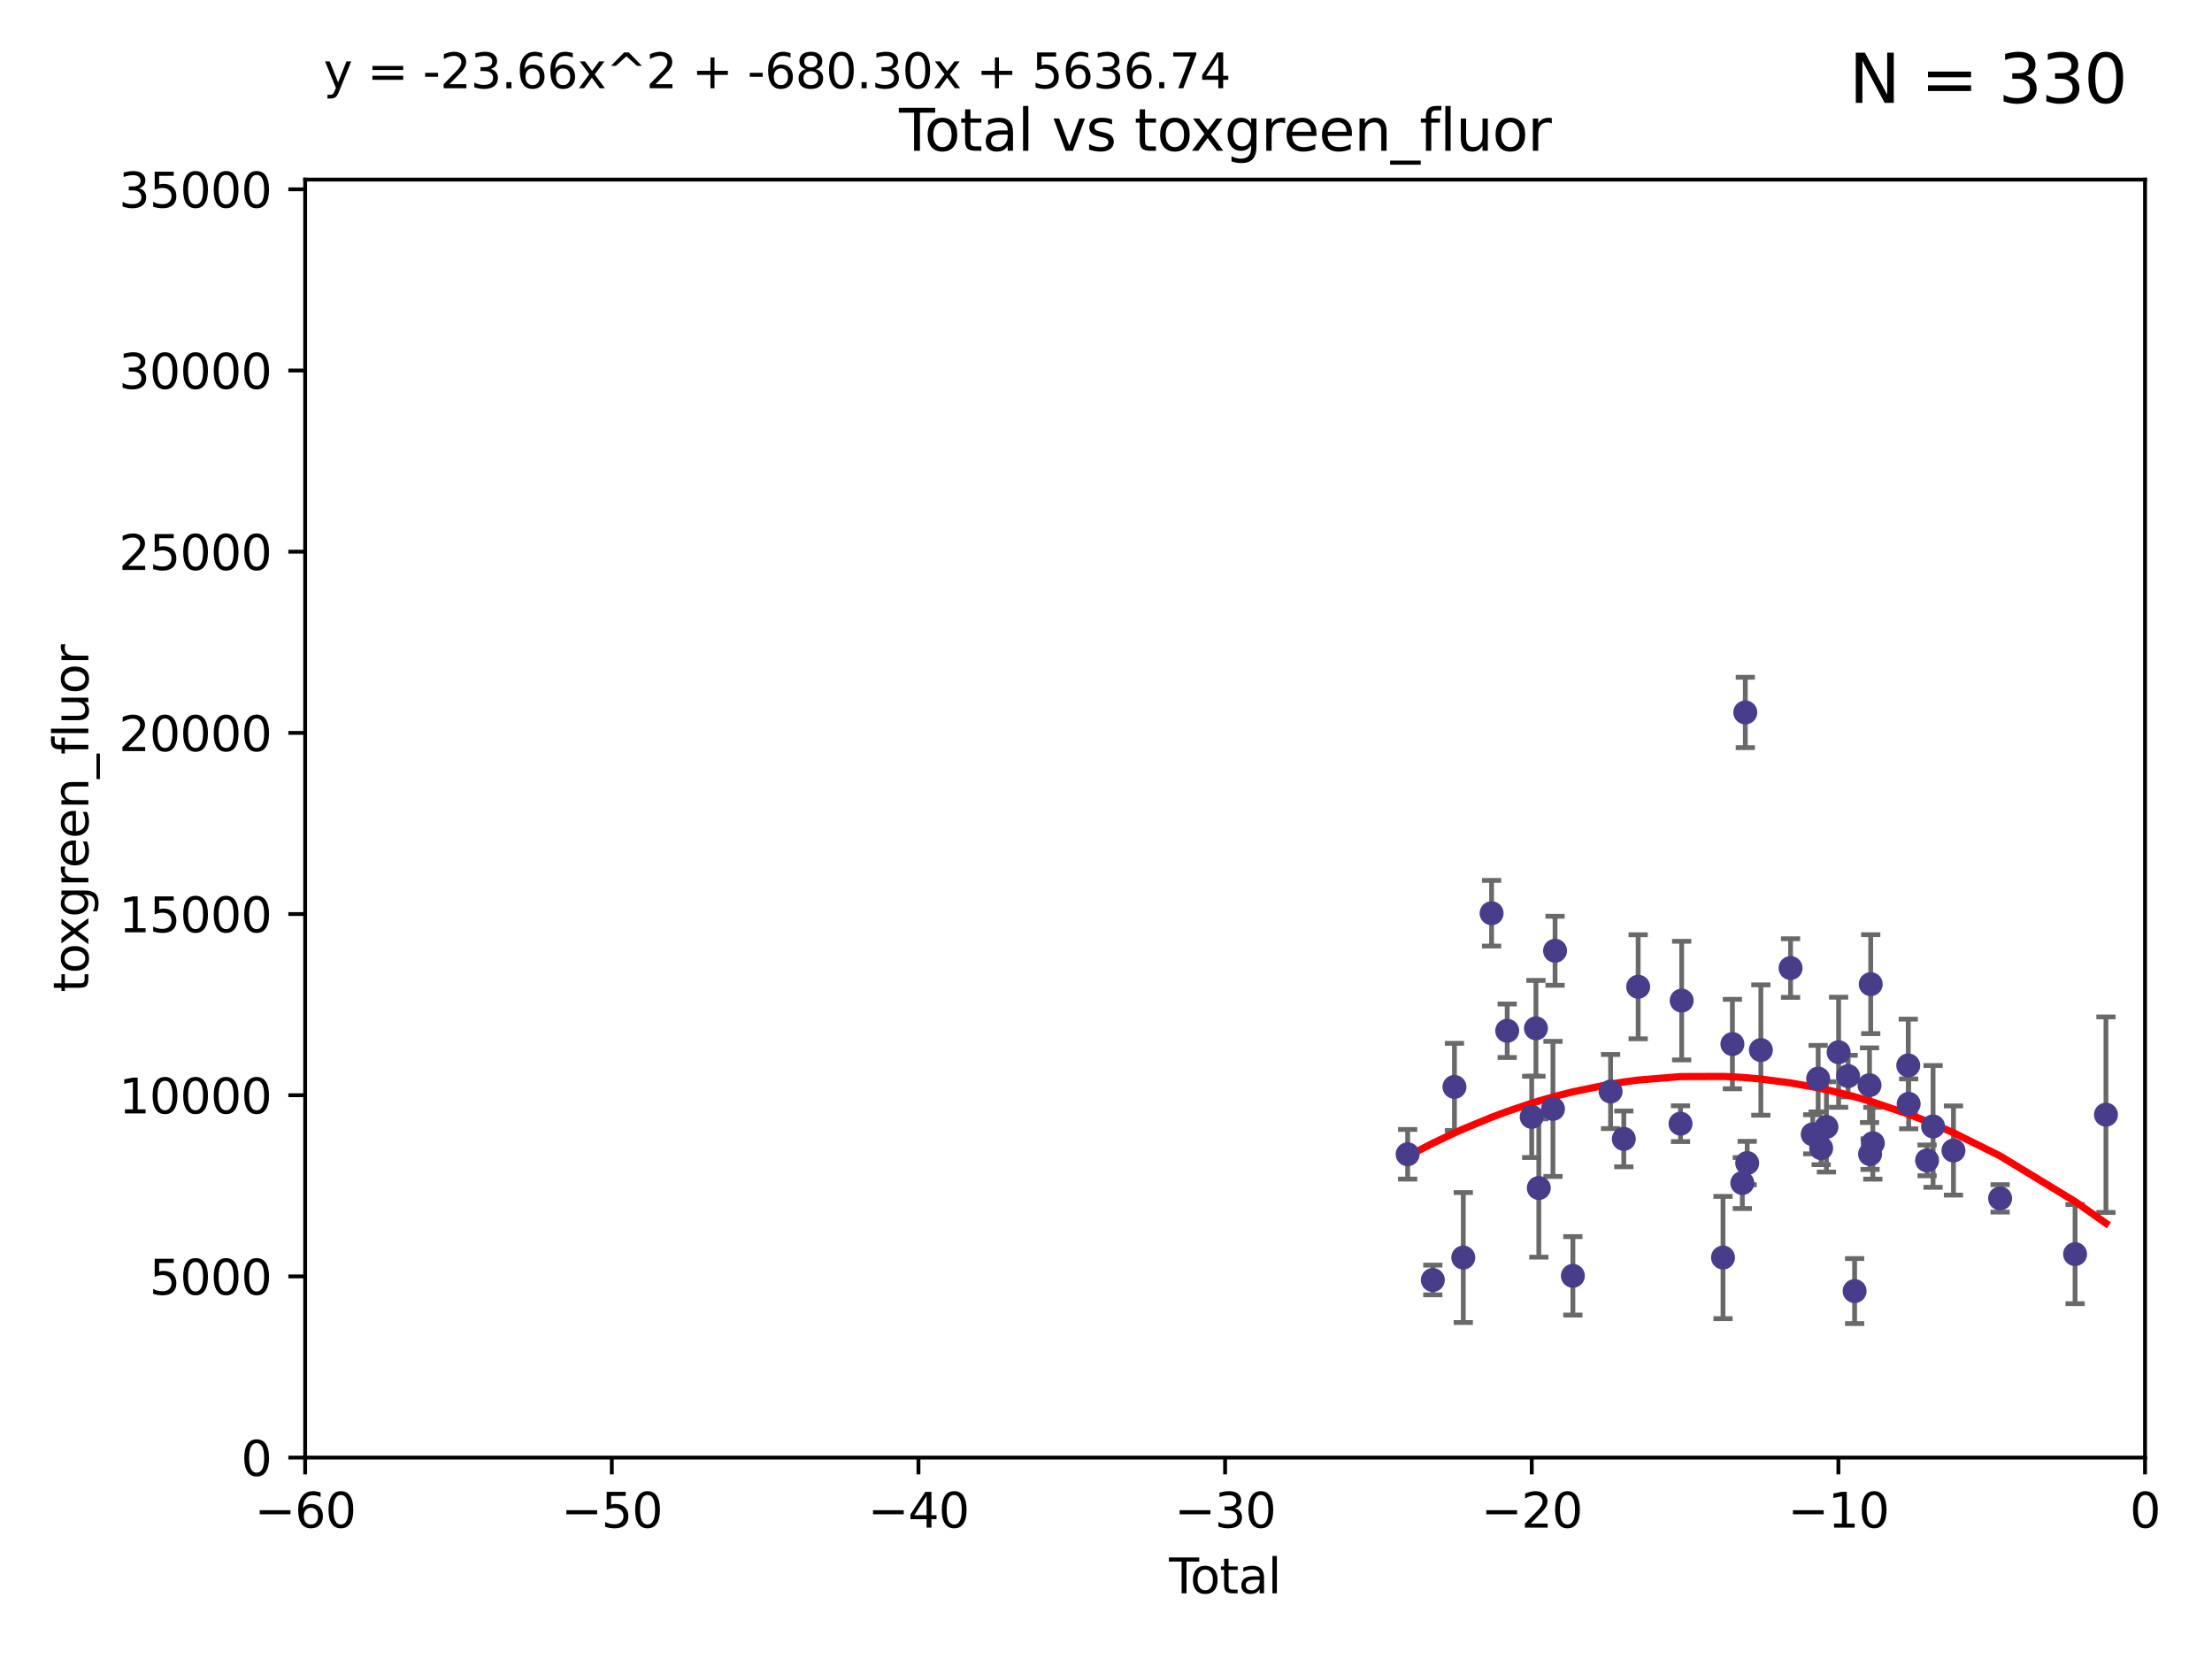 <?xml version="1.0" encoding="utf-8" standalone="no"?>
<!DOCTYPE svg PUBLIC "-//W3C//DTD SVG 1.1//EN"
  "http://www.w3.org/Graphics/SVG/1.1/DTD/svg11.dtd">
<svg xmlns:xlink="http://www.w3.org/1999/xlink" width="460.8pt" height="345.6pt" viewBox="0 0 460.8 345.6" xmlns="http://www.w3.org/2000/svg" version="1.1">
 <defs>
  <style type="text/css">*{stroke-linejoin: round; stroke-linecap: butt}</style>
 </defs>
 <g id="figure_1">
  <g id="patch_1">
   <path d="M 0 345.6 
L 460.8 345.6 
L 460.8 0 
L 0 0 
z
" style="fill: #ffffff"/>
  </g>
  <g id="axes_1">
   <g id="patch_2">
    <path d="M 63.571 303.64 
L 446.85 303.64 
L 446.85 37.411 
L 63.571 37.411 
z
" style="fill: #ffffff"/>
   </g>
   <g id="PathCollection_1">
    <defs>
     <path id="m3ec3b135c0" d="M 0 1.118 
C 0.297 1.118 0.581 1 0.791 0.791 
C 1 0.581 1.118 0.297 1.118 0 
C 1.118 -0.297 1 -0.581 0.791 -0.791 
C 0.581 -1 0.297 -1.118 0 -1.118 
C -0.297 -1.118 -0.581 -1 -0.791 -0.791 
C -1 -0.581 -1.118 -0.297 -1.118 0 
C -1.118 0.297 -1 0.581 -0.791 0.791 
C -0.581 1 -0.297 1.118 0 1.118 
z
" style="stroke: #483d8b"/>
    </defs>
    <g clip-path="url(#p3bd6267a2f)">
     <use xlink:href="#m3ec3b135c0" x="293.239" y="240.453" style="fill: #483d8b; stroke: #483d8b"/>
     <use xlink:href="#m3ec3b135c0" x="298.482" y="266.643" style="fill: #483d8b; stroke: #483d8b"/>
     <use xlink:href="#m3ec3b135c0" x="302.99" y="226.423" style="fill: #483d8b; stroke: #483d8b"/>
     <use xlink:href="#m3ec3b135c0" x="304.829" y="261.968" style="fill: #483d8b; stroke: #483d8b"/>
     <use xlink:href="#m3ec3b135c0" x="310.726" y="190.244" style="fill: #483d8b; stroke: #483d8b"/>
     <use xlink:href="#m3ec3b135c0" x="313.98" y="214.727" style="fill: #483d8b; stroke: #483d8b"/>
     <use xlink:href="#m3ec3b135c0" x="319.079" y="232.667" style="fill: #483d8b; stroke: #483d8b"/>
     <use xlink:href="#m3ec3b135c0" x="319.967" y="214.218" style="fill: #483d8b; stroke: #483d8b"/>
     <use xlink:href="#m3ec3b135c0" x="320.561" y="247.483" style="fill: #483d8b; stroke: #483d8b"/>
     <use xlink:href="#m3ec3b135c0" x="323.512" y="231.002" style="fill: #483d8b; stroke: #483d8b"/>
     <use xlink:href="#m3ec3b135c0" x="323.948" y="198.062" style="fill: #483d8b; stroke: #483d8b"/>
     <use xlink:href="#m3ec3b135c0" x="327.657" y="265.778" style="fill: #483d8b; stroke: #483d8b"/>
     <use xlink:href="#m3ec3b135c0" x="335.514" y="227.387" style="fill: #483d8b; stroke: #483d8b"/>
     <use xlink:href="#m3ec3b135c0" x="338.268" y="237.253" style="fill: #483d8b; stroke: #483d8b"/>
     <use xlink:href="#m3ec3b135c0" x="341.259" y="205.563" style="fill: #483d8b; stroke: #483d8b"/>
     <use xlink:href="#m3ec3b135c0" x="350.084" y="234.086" style="fill: #483d8b; stroke: #483d8b"/>
     <use xlink:href="#m3ec3b135c0" x="350.324" y="208.443" style="fill: #483d8b; stroke: #483d8b"/>
     <use xlink:href="#m3ec3b135c0" x="358.935" y="261.966" style="fill: #483d8b; stroke: #483d8b"/>
     <use xlink:href="#m3ec3b135c0" x="360.893" y="217.495" style="fill: #483d8b; stroke: #483d8b"/>
     <use xlink:href="#m3ec3b135c0" x="362.96" y="246.444" style="fill: #483d8b; stroke: #483d8b"/>
     <use xlink:href="#m3ec3b135c0" x="363.579" y="148.412" style="fill: #483d8b; stroke: #483d8b"/>
     <use xlink:href="#m3ec3b135c0" x="363.972" y="242.282" style="fill: #483d8b; stroke: #483d8b"/>
     <use xlink:href="#m3ec3b135c0" x="366.821" y="218.744" style="fill: #483d8b; stroke: #483d8b"/>
     <use xlink:href="#m3ec3b135c0" x="373.009" y="201.662" style="fill: #483d8b; stroke: #483d8b"/>
     <use xlink:href="#m3ec3b135c0" x="377.627" y="236.297" style="fill: #483d8b; stroke: #483d8b"/>
     <use xlink:href="#m3ec3b135c0" x="378.757" y="224.698" style="fill: #483d8b; stroke: #483d8b"/>
     <use xlink:href="#m3ec3b135c0" x="379.381" y="239.188" style="fill: #483d8b; stroke: #483d8b"/>
     <use xlink:href="#m3ec3b135c0" x="380.481" y="234.753" style="fill: #483d8b; stroke: #483d8b"/>
     <use xlink:href="#m3ec3b135c0" x="383.018" y="219.201" style="fill: #483d8b; stroke: #483d8b"/>
     <use xlink:href="#m3ec3b135c0" x="384.999" y="224.171" style="fill: #483d8b; stroke: #483d8b"/>
     <use xlink:href="#m3ec3b135c0" x="386.35" y="268.953" style="fill: #483d8b; stroke: #483d8b"/>
     <use xlink:href="#m3ec3b135c0" x="389.456" y="226.066" style="fill: #483d8b; stroke: #483d8b"/>
     <use xlink:href="#m3ec3b135c0" x="389.571" y="240.422" style="fill: #483d8b; stroke: #483d8b"/>
     <use xlink:href="#m3ec3b135c0" x="389.706" y="205.017" style="fill: #483d8b; stroke: #483d8b"/>
     <use xlink:href="#m3ec3b135c0" x="390.147" y="238.155" style="fill: #483d8b; stroke: #483d8b"/>
     <use xlink:href="#m3ec3b135c0" x="397.527" y="221.952" style="fill: #483d8b; stroke: #483d8b"/>
     <use xlink:href="#m3ec3b135c0" x="397.608" y="229.951" style="fill: #483d8b; stroke: #483d8b"/>
     <use xlink:href="#m3ec3b135c0" x="401.448" y="241.729" style="fill: #483d8b; stroke: #483d8b"/>
     <use xlink:href="#m3ec3b135c0" x="402.695" y="234.653" style="fill: #483d8b; stroke: #483d8b"/>
     <use xlink:href="#m3ec3b135c0" x="406.943" y="239.668" style="fill: #483d8b; stroke: #483d8b"/>
     <use xlink:href="#m3ec3b135c0" x="416.662" y="249.644" style="fill: #483d8b; stroke: #483d8b"/>
     <use xlink:href="#m3ec3b135c0" x="432.277" y="261.255" style="fill: #483d8b; stroke: #483d8b"/>
     <use xlink:href="#m3ec3b135c0" x="438.708" y="232.21" style="fill: #483d8b; stroke: #483d8b"/>
    </g>
   </g>
   <g id="matplotlib.axis_1">
    <g id="xtick_1">
     <g id="line2d_1">
      <defs>
       <path id="m44b79849db" d="M 0 0 
L 0 3.5 
" style="stroke: #000000; stroke-width: 0.8"/>
      </defs>
      <g>
       <use xlink:href="#m44b79849db" x="63.571" y="303.64" style="stroke: #000000; stroke-width: 0.8"/>
      </g>
     </g>
     <g id="text_1">
      <!-- −60 -->
      <g transform="translate(53.019 318.238)scale(0.1 -0.1)">
       <defs>
        <path id="DejaVuSans-2212" d="M 678 2272 
L 4684 2272 
L 4684 1741 
L 678 1741 
L 678 2272 
z
" transform="scale(0.016)"/>
        <path id="DejaVuSans-36" d="M 2113 2584 
Q 1688 2584 1439 2293 
Q 1191 2003 1191 1497 
Q 1191 994 1439 701 
Q 1688 409 2113 409 
Q 2538 409 2786 701 
Q 3034 994 3034 1497 
Q 3034 2003 2786 2293 
Q 2538 2584 2113 2584 
z
M 3366 4563 
L 3366 3988 
Q 3128 4100 2886 4159 
Q 2644 4219 2406 4219 
Q 1781 4219 1451 3797 
Q 1122 3375 1075 2522 
Q 1259 2794 1537 2939 
Q 1816 3084 2150 3084 
Q 2853 3084 3261 2657 
Q 3669 2231 3669 1497 
Q 3669 778 3244 343 
Q 2819 -91 2113 -91 
Q 1303 -91 875 529 
Q 447 1150 447 2328 
Q 447 3434 972 4092 
Q 1497 4750 2381 4750 
Q 2619 4750 2861 4703 
Q 3103 4656 3366 4563 
z
" transform="scale(0.016)"/>
        <path id="DejaVuSans-30" d="M 2034 4250 
Q 1547 4250 1301 3770 
Q 1056 3291 1056 2328 
Q 1056 1369 1301 889 
Q 1547 409 2034 409 
Q 2525 409 2770 889 
Q 3016 1369 3016 2328 
Q 3016 3291 2770 3770 
Q 2525 4250 2034 4250 
z
M 2034 4750 
Q 2819 4750 3233 4129 
Q 3647 3509 3647 2328 
Q 3647 1150 3233 529 
Q 2819 -91 2034 -91 
Q 1250 -91 836 529 
Q 422 1150 422 2328 
Q 422 3509 836 4129 
Q 1250 4750 2034 4750 
z
" transform="scale(0.016)"/>
       </defs>
       <use xlink:href="#DejaVuSans-2212"/>
       <use xlink:href="#DejaVuSans-36" x="83.789"/>
       <use xlink:href="#DejaVuSans-30" x="147.412"/>
      </g>
     </g>
    </g>
    <g id="xtick_2">
     <g id="line2d_2">
      <g>
       <use xlink:href="#m44b79849db" x="127.451" y="303.64" style="stroke: #000000; stroke-width: 0.8"/>
      </g>
     </g>
     <g id="text_2">
      <!-- −50 -->
      <g transform="translate(116.899 318.238)scale(0.1 -0.1)">
       <defs>
        <path id="DejaVuSans-35" d="M 691 4666 
L 3169 4666 
L 3169 4134 
L 1269 4134 
L 1269 2991 
Q 1406 3038 1543 3061 
Q 1681 3084 1819 3084 
Q 2600 3084 3056 2656 
Q 3513 2228 3513 1497 
Q 3513 744 3044 326 
Q 2575 -91 1722 -91 
Q 1428 -91 1123 -41 
Q 819 9 494 109 
L 494 744 
Q 775 591 1075 516 
Q 1375 441 1709 441 
Q 2250 441 2565 725 
Q 2881 1009 2881 1497 
Q 2881 1984 2565 2268 
Q 2250 2553 1709 2553 
Q 1456 2553 1204 2497 
Q 953 2441 691 2322 
L 691 4666 
z
" transform="scale(0.016)"/>
       </defs>
       <use xlink:href="#DejaVuSans-2212"/>
       <use xlink:href="#DejaVuSans-35" x="83.789"/>
       <use xlink:href="#DejaVuSans-30" x="147.412"/>
      </g>
     </g>
    </g>
    <g id="xtick_3">
     <g id="line2d_3">
      <g>
       <use xlink:href="#m44b79849db" x="191.331" y="303.64" style="stroke: #000000; stroke-width: 0.8"/>
      </g>
     </g>
     <g id="text_3">
      <!-- −40 -->
      <g transform="translate(180.778 318.238)scale(0.1 -0.1)">
       <defs>
        <path id="DejaVuSans-34" d="M 2419 4116 
L 825 1625 
L 2419 1625 
L 2419 4116 
z
M 2253 4666 
L 3047 4666 
L 3047 1625 
L 3713 1625 
L 3713 1100 
L 3047 1100 
L 3047 0 
L 2419 0 
L 2419 1100 
L 313 1100 
L 313 1709 
L 2253 4666 
z
" transform="scale(0.016)"/>
       </defs>
       <use xlink:href="#DejaVuSans-2212"/>
       <use xlink:href="#DejaVuSans-34" x="83.789"/>
       <use xlink:href="#DejaVuSans-30" x="147.412"/>
      </g>
     </g>
    </g>
    <g id="xtick_4">
     <g id="line2d_4">
      <g>
       <use xlink:href="#m44b79849db" x="255.211" y="303.64" style="stroke: #000000; stroke-width: 0.8"/>
      </g>
     </g>
     <g id="text_4">
      <!-- −30 -->
      <g transform="translate(244.658 318.238)scale(0.1 -0.1)">
       <defs>
        <path id="DejaVuSans-33" d="M 2597 2516 
Q 3050 2419 3304 2112 
Q 3559 1806 3559 1356 
Q 3559 666 3084 287 
Q 2609 -91 1734 -91 
Q 1441 -91 1130 -33 
Q 819 25 488 141 
L 488 750 
Q 750 597 1062 519 
Q 1375 441 1716 441 
Q 2309 441 2620 675 
Q 2931 909 2931 1356 
Q 2931 1769 2642 2001 
Q 2353 2234 1838 2234 
L 1294 2234 
L 1294 2753 
L 1863 2753 
Q 2328 2753 2575 2939 
Q 2822 3125 2822 3475 
Q 2822 3834 2567 4026 
Q 2313 4219 1838 4219 
Q 1578 4219 1281 4162 
Q 984 4106 628 3988 
L 628 4550 
Q 988 4650 1302 4700 
Q 1616 4750 1894 4750 
Q 2613 4750 3031 4423 
Q 3450 4097 3450 3541 
Q 3450 3153 3228 2886 
Q 3006 2619 2597 2516 
z
" transform="scale(0.016)"/>
       </defs>
       <use xlink:href="#DejaVuSans-2212"/>
       <use xlink:href="#DejaVuSans-33" x="83.789"/>
       <use xlink:href="#DejaVuSans-30" x="147.412"/>
      </g>
     </g>
    </g>
    <g id="xtick_5">
     <g id="line2d_5">
      <g>
       <use xlink:href="#m44b79849db" x="319.09" y="303.64" style="stroke: #000000; stroke-width: 0.8"/>
      </g>
     </g>
     <g id="text_5">
      <!-- −20 -->
      <g transform="translate(308.538 318.238)scale(0.1 -0.1)">
       <defs>
        <path id="DejaVuSans-32" d="M 1228 531 
L 3431 531 
L 3431 0 
L 469 0 
L 469 531 
Q 828 903 1448 1529 
Q 2069 2156 2228 2338 
Q 2531 2678 2651 2914 
Q 2772 3150 2772 3378 
Q 2772 3750 2511 3984 
Q 2250 4219 1831 4219 
Q 1534 4219 1204 4116 
Q 875 4013 500 3803 
L 500 4441 
Q 881 4594 1212 4672 
Q 1544 4750 1819 4750 
Q 2544 4750 2975 4387 
Q 3406 4025 3406 3419 
Q 3406 3131 3298 2873 
Q 3191 2616 2906 2266 
Q 2828 2175 2409 1742 
Q 1991 1309 1228 531 
z
" transform="scale(0.016)"/>
       </defs>
       <use xlink:href="#DejaVuSans-2212"/>
       <use xlink:href="#DejaVuSans-32" x="83.789"/>
       <use xlink:href="#DejaVuSans-30" x="147.412"/>
      </g>
     </g>
    </g>
    <g id="xtick_6">
     <g id="line2d_6">
      <g>
       <use xlink:href="#m44b79849db" x="382.97" y="303.64" style="stroke: #000000; stroke-width: 0.8"/>
      </g>
     </g>
     <g id="text_6">
      <!-- −10 -->
      <g transform="translate(372.418 318.238)scale(0.1 -0.1)">
       <defs>
        <path id="DejaVuSans-31" d="M 794 531 
L 1825 531 
L 1825 4091 
L 703 3866 
L 703 4441 
L 1819 4666 
L 2450 4666 
L 2450 531 
L 3481 531 
L 3481 0 
L 794 0 
L 794 531 
z
" transform="scale(0.016)"/>
       </defs>
       <use xlink:href="#DejaVuSans-2212"/>
       <use xlink:href="#DejaVuSans-31" x="83.789"/>
       <use xlink:href="#DejaVuSans-30" x="147.412"/>
      </g>
     </g>
    </g>
    <g id="xtick_7">
     <g id="line2d_7">
      <g>
       <use xlink:href="#m44b79849db" x="446.85" y="303.64" style="stroke: #000000; stroke-width: 0.8"/>
      </g>
     </g>
     <g id="text_7">
      <!-- 0 -->
      <g transform="translate(443.669 318.238)scale(0.1 -0.1)">
       <use xlink:href="#DejaVuSans-30"/>
      </g>
     </g>
    </g>
    <g id="text_8">
     <!-- Total -->
     <g transform="translate(243.534 331.917)scale(0.1 -0.1)">
      <defs>
       <path id="DejaVuSans-54" d="M -19 4666 
L 3928 4666 
L 3928 4134 
L 2272 4134 
L 2272 0 
L 1638 0 
L 1638 4134 
L -19 4134 
L -19 4666 
z
" transform="scale(0.016)"/>
       <path id="DejaVuSans-6f" d="M 1959 3097 
Q 1497 3097 1228 2736 
Q 959 2375 959 1747 
Q 959 1119 1226 758 
Q 1494 397 1959 397 
Q 2419 397 2687 759 
Q 2956 1122 2956 1747 
Q 2956 2369 2687 2733 
Q 2419 3097 1959 3097 
z
M 1959 3584 
Q 2709 3584 3137 3096 
Q 3566 2609 3566 1747 
Q 3566 888 3137 398 
Q 2709 -91 1959 -91 
Q 1206 -91 779 398 
Q 353 888 353 1747 
Q 353 2609 779 3096 
Q 1206 3584 1959 3584 
z
" transform="scale(0.016)"/>
       <path id="DejaVuSans-74" d="M 1172 4494 
L 1172 3500 
L 2356 3500 
L 2356 3053 
L 1172 3053 
L 1172 1153 
Q 1172 725 1289 603 
Q 1406 481 1766 481 
L 2356 481 
L 2356 0 
L 1766 0 
Q 1100 0 847 248 
Q 594 497 594 1153 
L 594 3053 
L 172 3053 
L 172 3500 
L 594 3500 
L 594 4494 
L 1172 4494 
z
" transform="scale(0.016)"/>
       <path id="DejaVuSans-61" d="M 2194 1759 
Q 1497 1759 1228 1600 
Q 959 1441 959 1056 
Q 959 750 1161 570 
Q 1363 391 1709 391 
Q 2188 391 2477 730 
Q 2766 1069 2766 1631 
L 2766 1759 
L 2194 1759 
z
M 3341 1997 
L 3341 0 
L 2766 0 
L 2766 531 
Q 2569 213 2275 61 
Q 1981 -91 1556 -91 
Q 1019 -91 701 211 
Q 384 513 384 1019 
Q 384 1609 779 1909 
Q 1175 2209 1959 2209 
L 2766 2209 
L 2766 2266 
Q 2766 2663 2505 2880 
Q 2244 3097 1772 3097 
Q 1472 3097 1187 3025 
Q 903 2953 641 2809 
L 641 3341 
Q 956 3463 1253 3523 
Q 1550 3584 1831 3584 
Q 2591 3584 2966 3190 
Q 3341 2797 3341 1997 
z
" transform="scale(0.016)"/>
       <path id="DejaVuSans-6c" d="M 603 4863 
L 1178 4863 
L 1178 0 
L 603 0 
L 603 4863 
z
" transform="scale(0.016)"/>
      </defs>
      <use xlink:href="#DejaVuSans-54"/>
      <use xlink:href="#DejaVuSans-6f" x="44.084"/>
      <use xlink:href="#DejaVuSans-74" x="105.266"/>
      <use xlink:href="#DejaVuSans-61" x="144.475"/>
      <use xlink:href="#DejaVuSans-6c" x="205.754"/>
     </g>
    </g>
   </g>
   <g id="matplotlib.axis_2">
    <g id="ytick_1">
     <g id="line2d_8">
      <defs>
       <path id="mc64a8cd7b2" d="M 0 0 
L -3.5 0 
" style="stroke: #000000; stroke-width: 0.8"/>
      </defs>
      <g>
       <use xlink:href="#mc64a8cd7b2" x="63.571" y="303.64" style="stroke: #000000; stroke-width: 0.8"/>
      </g>
     </g>
     <g id="text_9">
      <!-- 0 -->
      <g transform="translate(50.209 307.439)scale(0.1 -0.1)">
       <use xlink:href="#DejaVuSans-30"/>
      </g>
     </g>
    </g>
    <g id="ytick_2">
     <g id="line2d_9">
      <g>
       <use xlink:href="#mc64a8cd7b2" x="63.571" y="265.897" style="stroke: #000000; stroke-width: 0.8"/>
      </g>
     </g>
     <g id="text_10">
      <!-- 5000 -->
      <g transform="translate(31.121 269.696)scale(0.1 -0.1)">
       <use xlink:href="#DejaVuSans-35"/>
       <use xlink:href="#DejaVuSans-30" x="63.623"/>
       <use xlink:href="#DejaVuSans-30" x="127.246"/>
       <use xlink:href="#DejaVuSans-30" x="190.869"/>
      </g>
     </g>
    </g>
    <g id="ytick_3">
     <g id="line2d_10">
      <g>
       <use xlink:href="#mc64a8cd7b2" x="63.571" y="228.154" style="stroke: #000000; stroke-width: 0.8"/>
      </g>
     </g>
     <g id="text_11">
      <!-- 10000 -->
      <g transform="translate(24.759 231.953)scale(0.1 -0.1)">
       <use xlink:href="#DejaVuSans-31"/>
       <use xlink:href="#DejaVuSans-30" x="63.623"/>
       <use xlink:href="#DejaVuSans-30" x="127.246"/>
       <use xlink:href="#DejaVuSans-30" x="190.869"/>
       <use xlink:href="#DejaVuSans-30" x="254.492"/>
      </g>
     </g>
    </g>
    <g id="ytick_4">
     <g id="line2d_11">
      <g>
       <use xlink:href="#mc64a8cd7b2" x="63.571" y="190.411" style="stroke: #000000; stroke-width: 0.8"/>
      </g>
     </g>
     <g id="text_12">
      <!-- 15000 -->
      <g transform="translate(24.759 194.21)scale(0.1 -0.1)">
       <use xlink:href="#DejaVuSans-31"/>
       <use xlink:href="#DejaVuSans-35" x="63.623"/>
       <use xlink:href="#DejaVuSans-30" x="127.246"/>
       <use xlink:href="#DejaVuSans-30" x="190.869"/>
       <use xlink:href="#DejaVuSans-30" x="254.492"/>
      </g>
     </g>
    </g>
    <g id="ytick_5">
     <g id="line2d_12">
      <g>
       <use xlink:href="#mc64a8cd7b2" x="63.571" y="152.668" style="stroke: #000000; stroke-width: 0.8"/>
      </g>
     </g>
     <g id="text_13">
      <!-- 20000 -->
      <g transform="translate(24.759 156.467)scale(0.1 -0.1)">
       <use xlink:href="#DejaVuSans-32"/>
       <use xlink:href="#DejaVuSans-30" x="63.623"/>
       <use xlink:href="#DejaVuSans-30" x="127.246"/>
       <use xlink:href="#DejaVuSans-30" x="190.869"/>
       <use xlink:href="#DejaVuSans-30" x="254.492"/>
      </g>
     </g>
    </g>
    <g id="ytick_6">
     <g id="line2d_13">
      <g>
       <use xlink:href="#mc64a8cd7b2" x="63.571" y="114.925" style="stroke: #000000; stroke-width: 0.8"/>
      </g>
     </g>
     <g id="text_14">
      <!-- 25000 -->
      <g transform="translate(24.759 118.724)scale(0.1 -0.1)">
       <use xlink:href="#DejaVuSans-32"/>
       <use xlink:href="#DejaVuSans-35" x="63.623"/>
       <use xlink:href="#DejaVuSans-30" x="127.246"/>
       <use xlink:href="#DejaVuSans-30" x="190.869"/>
       <use xlink:href="#DejaVuSans-30" x="254.492"/>
      </g>
     </g>
    </g>
    <g id="ytick_7">
     <g id="line2d_14">
      <g>
       <use xlink:href="#mc64a8cd7b2" x="63.571" y="77.181" style="stroke: #000000; stroke-width: 0.8"/>
      </g>
     </g>
     <g id="text_15">
      <!-- 30000 -->
      <g transform="translate(24.759 80.981)scale(0.1 -0.1)">
       <use xlink:href="#DejaVuSans-33"/>
       <use xlink:href="#DejaVuSans-30" x="63.623"/>
       <use xlink:href="#DejaVuSans-30" x="127.246"/>
       <use xlink:href="#DejaVuSans-30" x="190.869"/>
       <use xlink:href="#DejaVuSans-30" x="254.492"/>
      </g>
     </g>
    </g>
    <g id="ytick_8">
     <g id="line2d_15">
      <g>
       <use xlink:href="#mc64a8cd7b2" x="63.571" y="39.438" style="stroke: #000000; stroke-width: 0.8"/>
      </g>
     </g>
     <g id="text_16">
      <!-- 35000 -->
      <g transform="translate(24.759 43.238)scale(0.1 -0.1)">
       <use xlink:href="#DejaVuSans-33"/>
       <use xlink:href="#DejaVuSans-35" x="63.623"/>
       <use xlink:href="#DejaVuSans-30" x="127.246"/>
       <use xlink:href="#DejaVuSans-30" x="190.869"/>
       <use xlink:href="#DejaVuSans-30" x="254.492"/>
      </g>
     </g>
    </g>
    <g id="text_17">
     <!-- toxgreen_fluor -->
     <g transform="translate(18.401 206.72)rotate(-90)scale(0.1 -0.1)">
      <defs>
       <path id="DejaVuSans-78" d="M 3513 3500 
L 2247 1797 
L 3578 0 
L 2900 0 
L 1881 1375 
L 863 0 
L 184 0 
L 1544 1831 
L 300 3500 
L 978 3500 
L 1906 2253 
L 2834 3500 
L 3513 3500 
z
" transform="scale(0.016)"/>
       <path id="DejaVuSans-67" d="M 2906 1791 
Q 2906 2416 2648 2759 
Q 2391 3103 1925 3103 
Q 1463 3103 1205 2759 
Q 947 2416 947 1791 
Q 947 1169 1205 825 
Q 1463 481 1925 481 
Q 2391 481 2648 825 
Q 2906 1169 2906 1791 
z
M 3481 434 
Q 3481 -459 3084 -895 
Q 2688 -1331 1869 -1331 
Q 1566 -1331 1297 -1286 
Q 1028 -1241 775 -1147 
L 775 -588 
Q 1028 -725 1275 -790 
Q 1522 -856 1778 -856 
Q 2344 -856 2625 -561 
Q 2906 -266 2906 331 
L 2906 616 
Q 2728 306 2450 153 
Q 2172 0 1784 0 
Q 1141 0 747 490 
Q 353 981 353 1791 
Q 353 2603 747 3093 
Q 1141 3584 1784 3584 
Q 2172 3584 2450 3431 
Q 2728 3278 2906 2969 
L 2906 3500 
L 3481 3500 
L 3481 434 
z
" transform="scale(0.016)"/>
       <path id="DejaVuSans-72" d="M 2631 2963 
Q 2534 3019 2420 3045 
Q 2306 3072 2169 3072 
Q 1681 3072 1420 2755 
Q 1159 2438 1159 1844 
L 1159 0 
L 581 0 
L 581 3500 
L 1159 3500 
L 1159 2956 
Q 1341 3275 1631 3429 
Q 1922 3584 2338 3584 
Q 2397 3584 2469 3576 
Q 2541 3569 2628 3553 
L 2631 2963 
z
" transform="scale(0.016)"/>
       <path id="DejaVuSans-65" d="M 3597 1894 
L 3597 1613 
L 953 1613 
Q 991 1019 1311 708 
Q 1631 397 2203 397 
Q 2534 397 2845 478 
Q 3156 559 3463 722 
L 3463 178 
Q 3153 47 2828 -22 
Q 2503 -91 2169 -91 
Q 1331 -91 842 396 
Q 353 884 353 1716 
Q 353 2575 817 3079 
Q 1281 3584 2069 3584 
Q 2775 3584 3186 3129 
Q 3597 2675 3597 1894 
z
M 3022 2063 
Q 3016 2534 2758 2815 
Q 2500 3097 2075 3097 
Q 1594 3097 1305 2825 
Q 1016 2553 972 2059 
L 3022 2063 
z
" transform="scale(0.016)"/>
       <path id="DejaVuSans-6e" d="M 3513 2113 
L 3513 0 
L 2938 0 
L 2938 2094 
Q 2938 2591 2744 2837 
Q 2550 3084 2163 3084 
Q 1697 3084 1428 2787 
Q 1159 2491 1159 1978 
L 1159 0 
L 581 0 
L 581 3500 
L 1159 3500 
L 1159 2956 
Q 1366 3272 1645 3428 
Q 1925 3584 2291 3584 
Q 2894 3584 3203 3211 
Q 3513 2838 3513 2113 
z
" transform="scale(0.016)"/>
       <path id="DejaVuSans-5f" d="M 3263 -1063 
L 3263 -1509 
L -63 -1509 
L -63 -1063 
L 3263 -1063 
z
" transform="scale(0.016)"/>
       <path id="DejaVuSans-66" d="M 2375 4863 
L 2375 4384 
L 1825 4384 
Q 1516 4384 1395 4259 
Q 1275 4134 1275 3809 
L 1275 3500 
L 2222 3500 
L 2222 3053 
L 1275 3053 
L 1275 0 
L 697 0 
L 697 3053 
L 147 3053 
L 147 3500 
L 697 3500 
L 697 3744 
Q 697 4328 969 4595 
Q 1241 4863 1831 4863 
L 2375 4863 
z
" transform="scale(0.016)"/>
       <path id="DejaVuSans-75" d="M 544 1381 
L 544 3500 
L 1119 3500 
L 1119 1403 
Q 1119 906 1312 657 
Q 1506 409 1894 409 
Q 2359 409 2629 706 
Q 2900 1003 2900 1516 
L 2900 3500 
L 3475 3500 
L 3475 0 
L 2900 0 
L 2900 538 
Q 2691 219 2414 64 
Q 2138 -91 1772 -91 
Q 1169 -91 856 284 
Q 544 659 544 1381 
z
M 1991 3584 
L 1991 3584 
z
" transform="scale(0.016)"/>
      </defs>
      <use xlink:href="#DejaVuSans-74"/>
      <use xlink:href="#DejaVuSans-6f" x="39.209"/>
      <use xlink:href="#DejaVuSans-78" x="97.266"/>
      <use xlink:href="#DejaVuSans-67" x="156.445"/>
      <use xlink:href="#DejaVuSans-72" x="219.922"/>
      <use xlink:href="#DejaVuSans-65" x="258.785"/>
      <use xlink:href="#DejaVuSans-65" x="320.309"/>
      <use xlink:href="#DejaVuSans-6e" x="381.832"/>
      <use xlink:href="#DejaVuSans-5f" x="445.211"/>
      <use xlink:href="#DejaVuSans-66" x="495.211"/>
      <use xlink:href="#DejaVuSans-6c" x="530.416"/>
      <use xlink:href="#DejaVuSans-75" x="558.199"/>
      <use xlink:href="#DejaVuSans-6f" x="621.578"/>
      <use xlink:href="#DejaVuSans-72" x="682.76"/>
     </g>
    </g>
   </g>
   <g id="LineCollection_1">
    <path d="M 293.239 245.626 
L 293.239 235.281 
" clip-path="url(#p3bd6267a2f)" style="fill: none; stroke: #696969"/>
    <path d="M 298.482 269.74 
L 298.482 263.546 
" clip-path="url(#p3bd6267a2f)" style="fill: none; stroke: #696969"/>
    <path d="M 302.99 235.498 
L 302.99 217.347 
" clip-path="url(#p3bd6267a2f)" style="fill: none; stroke: #696969"/>
    <path d="M 304.829 275.505 
L 304.829 248.431 
" clip-path="url(#p3bd6267a2f)" style="fill: none; stroke: #696969"/>
    <path d="M 310.726 197.084 
L 310.726 183.404 
" clip-path="url(#p3bd6267a2f)" style="fill: none; stroke: #696969"/>
    <path d="M 313.98 220.297 
L 313.98 209.156 
" clip-path="url(#p3bd6267a2f)" style="fill: none; stroke: #696969"/>
    <path d="M 319.079 241.133 
L 319.079 224.202 
" clip-path="url(#p3bd6267a2f)" style="fill: none; stroke: #696969"/>
    <path d="M 319.967 224.199 
L 319.967 204.238 
" clip-path="url(#p3bd6267a2f)" style="fill: none; stroke: #696969"/>
    <path d="M 320.561 261.884 
L 320.561 233.082 
" clip-path="url(#p3bd6267a2f)" style="fill: none; stroke: #696969"/>
    <path d="M 323.512 245.072 
L 323.512 216.932 
" clip-path="url(#p3bd6267a2f)" style="fill: none; stroke: #696969"/>
    <path d="M 323.948 205.251 
L 323.948 190.872 
" clip-path="url(#p3bd6267a2f)" style="fill: none; stroke: #696969"/>
    <path d="M 327.657 273.949 
L 327.657 257.606 
" clip-path="url(#p3bd6267a2f)" style="fill: none; stroke: #696969"/>
    <path d="M 335.514 235.103 
L 335.514 219.67 
" clip-path="url(#p3bd6267a2f)" style="fill: none; stroke: #696969"/>
    <path d="M 338.268 243.059 
L 338.268 231.446 
" clip-path="url(#p3bd6267a2f)" style="fill: none; stroke: #696969"/>
    <path d="M 341.259 216.397 
L 341.259 194.729 
" clip-path="url(#p3bd6267a2f)" style="fill: none; stroke: #696969"/>
    <path d="M 350.084 237.817 
L 350.084 230.356 
" clip-path="url(#p3bd6267a2f)" style="fill: none; stroke: #696969"/>
    <path d="M 350.324 220.796 
L 350.324 196.09 
" clip-path="url(#p3bd6267a2f)" style="fill: none; stroke: #696969"/>
    <path d="M 358.935 274.699 
L 358.935 249.233 
" clip-path="url(#p3bd6267a2f)" style="fill: none; stroke: #696969"/>
    <path d="M 360.893 226.811 
L 360.893 208.179 
" clip-path="url(#p3bd6267a2f)" style="fill: none; stroke: #696969"/>
    <path d="M 362.96 251.757 
L 362.96 241.132 
" clip-path="url(#p3bd6267a2f)" style="fill: none; stroke: #696969"/>
    <path d="M 363.579 155.741 
L 363.579 141.084 
" clip-path="url(#p3bd6267a2f)" style="fill: none; stroke: #696969"/>
    <path d="M 363.972 246.804 
L 363.972 237.76 
" clip-path="url(#p3bd6267a2f)" style="fill: none; stroke: #696969"/>
    <path d="M 366.821 232.323 
L 366.821 205.165 
" clip-path="url(#p3bd6267a2f)" style="fill: none; stroke: #696969"/>
    <path d="M 373.009 207.771 
L 373.009 195.554 
" clip-path="url(#p3bd6267a2f)" style="fill: none; stroke: #696969"/>
    <path d="M 377.627 240.375 
L 377.627 232.22 
" clip-path="url(#p3bd6267a2f)" style="fill: none; stroke: #696969"/>
    <path d="M 378.757 231.622 
L 378.757 217.775 
" clip-path="url(#p3bd6267a2f)" style="fill: none; stroke: #696969"/>
    <path d="M 379.381 242.617 
L 379.381 235.758 
" clip-path="url(#p3bd6267a2f)" style="fill: none; stroke: #696969"/>
    <path d="M 380.481 244.157 
L 380.481 225.349 
" clip-path="url(#p3bd6267a2f)" style="fill: none; stroke: #696969"/>
    <path d="M 383.018 230.669 
L 383.018 207.734 
" clip-path="url(#p3bd6267a2f)" style="fill: none; stroke: #696969"/>
    <path d="M 384.999 228.505 
L 384.999 219.838 
" clip-path="url(#p3bd6267a2f)" style="fill: none; stroke: #696969"/>
    <path d="M 386.35 275.723 
L 386.35 262.184 
" clip-path="url(#p3bd6267a2f)" style="fill: none; stroke: #696969"/>
    <path d="M 389.456 233.841 
L 389.456 218.291 
" clip-path="url(#p3bd6267a2f)" style="fill: none; stroke: #696969"/>
    <path d="M 389.571 243.608 
L 389.571 237.237 
" clip-path="url(#p3bd6267a2f)" style="fill: none; stroke: #696969"/>
    <path d="M 389.706 215.323 
L 389.706 194.711 
" clip-path="url(#p3bd6267a2f)" style="fill: none; stroke: #696969"/>
    <path d="M 390.147 245.638 
L 390.147 230.673 
" clip-path="url(#p3bd6267a2f)" style="fill: none; stroke: #696969"/>
    <path d="M 397.527 231.603 
L 397.527 212.302 
" clip-path="url(#p3bd6267a2f)" style="fill: none; stroke: #696969"/>
    <path d="M 397.608 235.151 
L 397.608 224.751 
" clip-path="url(#p3bd6267a2f)" style="fill: none; stroke: #696969"/>
    <path d="M 401.448 244.936 
L 401.448 238.522 
" clip-path="url(#p3bd6267a2f)" style="fill: none; stroke: #696969"/>
    <path d="M 402.695 247.341 
L 402.695 221.966 
" clip-path="url(#p3bd6267a2f)" style="fill: none; stroke: #696969"/>
    <path d="M 406.943 248.957 
L 406.943 230.379 
" clip-path="url(#p3bd6267a2f)" style="fill: none; stroke: #696969"/>
    <path d="M 416.662 252.498 
L 416.662 246.79 
" clip-path="url(#p3bd6267a2f)" style="fill: none; stroke: #696969"/>
    <path d="M 432.277 271.58 
L 432.277 250.931 
" clip-path="url(#p3bd6267a2f)" style="fill: none; stroke: #696969"/>
    <path d="M 438.708 252.581 
L 438.708 211.839 
" clip-path="url(#p3bd6267a2f)" style="fill: none; stroke: #696969"/>
   </g>
   <g id="line2d_16">
    <defs>
     <path id="mc670eddf62" d="M 2 0 
L -2 -0 
" style="stroke: #696969"/>
    </defs>
    <g clip-path="url(#p3bd6267a2f)">
     <use xlink:href="#mc670eddf62" x="293.239" y="245.626" style="fill: #696969; stroke: #696969"/>
     <use xlink:href="#mc670eddf62" x="298.482" y="269.74" style="fill: #696969; stroke: #696969"/>
     <use xlink:href="#mc670eddf62" x="302.99" y="235.498" style="fill: #696969; stroke: #696969"/>
     <use xlink:href="#mc670eddf62" x="304.829" y="275.505" style="fill: #696969; stroke: #696969"/>
     <use xlink:href="#mc670eddf62" x="310.726" y="197.084" style="fill: #696969; stroke: #696969"/>
     <use xlink:href="#mc670eddf62" x="313.98" y="220.297" style="fill: #696969; stroke: #696969"/>
     <use xlink:href="#mc670eddf62" x="319.079" y="241.133" style="fill: #696969; stroke: #696969"/>
     <use xlink:href="#mc670eddf62" x="319.967" y="224.199" style="fill: #696969; stroke: #696969"/>
     <use xlink:href="#mc670eddf62" x="320.561" y="261.884" style="fill: #696969; stroke: #696969"/>
     <use xlink:href="#mc670eddf62" x="323.512" y="245.072" style="fill: #696969; stroke: #696969"/>
     <use xlink:href="#mc670eddf62" x="323.948" y="205.251" style="fill: #696969; stroke: #696969"/>
     <use xlink:href="#mc670eddf62" x="327.657" y="273.949" style="fill: #696969; stroke: #696969"/>
     <use xlink:href="#mc670eddf62" x="335.514" y="235.103" style="fill: #696969; stroke: #696969"/>
     <use xlink:href="#mc670eddf62" x="338.268" y="243.059" style="fill: #696969; stroke: #696969"/>
     <use xlink:href="#mc670eddf62" x="341.259" y="216.397" style="fill: #696969; stroke: #696969"/>
     <use xlink:href="#mc670eddf62" x="350.084" y="237.817" style="fill: #696969; stroke: #696969"/>
     <use xlink:href="#mc670eddf62" x="350.324" y="220.796" style="fill: #696969; stroke: #696969"/>
     <use xlink:href="#mc670eddf62" x="358.935" y="274.699" style="fill: #696969; stroke: #696969"/>
     <use xlink:href="#mc670eddf62" x="360.893" y="226.811" style="fill: #696969; stroke: #696969"/>
     <use xlink:href="#mc670eddf62" x="362.96" y="251.757" style="fill: #696969; stroke: #696969"/>
     <use xlink:href="#mc670eddf62" x="363.579" y="155.741" style="fill: #696969; stroke: #696969"/>
     <use xlink:href="#mc670eddf62" x="363.972" y="246.804" style="fill: #696969; stroke: #696969"/>
     <use xlink:href="#mc670eddf62" x="366.821" y="232.323" style="fill: #696969; stroke: #696969"/>
     <use xlink:href="#mc670eddf62" x="373.009" y="207.771" style="fill: #696969; stroke: #696969"/>
     <use xlink:href="#mc670eddf62" x="377.627" y="240.375" style="fill: #696969; stroke: #696969"/>
     <use xlink:href="#mc670eddf62" x="378.757" y="231.622" style="fill: #696969; stroke: #696969"/>
     <use xlink:href="#mc670eddf62" x="379.381" y="242.617" style="fill: #696969; stroke: #696969"/>
     <use xlink:href="#mc670eddf62" x="380.481" y="244.157" style="fill: #696969; stroke: #696969"/>
     <use xlink:href="#mc670eddf62" x="383.018" y="230.669" style="fill: #696969; stroke: #696969"/>
     <use xlink:href="#mc670eddf62" x="384.999" y="228.505" style="fill: #696969; stroke: #696969"/>
     <use xlink:href="#mc670eddf62" x="386.35" y="275.723" style="fill: #696969; stroke: #696969"/>
     <use xlink:href="#mc670eddf62" x="389.456" y="233.841" style="fill: #696969; stroke: #696969"/>
     <use xlink:href="#mc670eddf62" x="389.571" y="243.608" style="fill: #696969; stroke: #696969"/>
     <use xlink:href="#mc670eddf62" x="389.706" y="215.323" style="fill: #696969; stroke: #696969"/>
     <use xlink:href="#mc670eddf62" x="390.147" y="245.638" style="fill: #696969; stroke: #696969"/>
     <use xlink:href="#mc670eddf62" x="397.527" y="231.603" style="fill: #696969; stroke: #696969"/>
     <use xlink:href="#mc670eddf62" x="397.608" y="235.151" style="fill: #696969; stroke: #696969"/>
     <use xlink:href="#mc670eddf62" x="401.448" y="244.936" style="fill: #696969; stroke: #696969"/>
     <use xlink:href="#mc670eddf62" x="402.695" y="247.341" style="fill: #696969; stroke: #696969"/>
     <use xlink:href="#mc670eddf62" x="406.943" y="248.957" style="fill: #696969; stroke: #696969"/>
     <use xlink:href="#mc670eddf62" x="416.662" y="252.498" style="fill: #696969; stroke: #696969"/>
     <use xlink:href="#mc670eddf62" x="432.277" y="271.58" style="fill: #696969; stroke: #696969"/>
     <use xlink:href="#mc670eddf62" x="438.708" y="252.581" style="fill: #696969; stroke: #696969"/>
    </g>
   </g>
   <g id="line2d_17">
    <g clip-path="url(#p3bd6267a2f)">
     <use xlink:href="#mc670eddf62" x="293.239" y="235.281" style="fill: #696969; stroke: #696969"/>
     <use xlink:href="#mc670eddf62" x="298.482" y="263.546" style="fill: #696969; stroke: #696969"/>
     <use xlink:href="#mc670eddf62" x="302.99" y="217.347" style="fill: #696969; stroke: #696969"/>
     <use xlink:href="#mc670eddf62" x="304.829" y="248.431" style="fill: #696969; stroke: #696969"/>
     <use xlink:href="#mc670eddf62" x="310.726" y="183.404" style="fill: #696969; stroke: #696969"/>
     <use xlink:href="#mc670eddf62" x="313.98" y="209.156" style="fill: #696969; stroke: #696969"/>
     <use xlink:href="#mc670eddf62" x="319.079" y="224.202" style="fill: #696969; stroke: #696969"/>
     <use xlink:href="#mc670eddf62" x="319.967" y="204.238" style="fill: #696969; stroke: #696969"/>
     <use xlink:href="#mc670eddf62" x="320.561" y="233.082" style="fill: #696969; stroke: #696969"/>
     <use xlink:href="#mc670eddf62" x="323.512" y="216.932" style="fill: #696969; stroke: #696969"/>
     <use xlink:href="#mc670eddf62" x="323.948" y="190.872" style="fill: #696969; stroke: #696969"/>
     <use xlink:href="#mc670eddf62" x="327.657" y="257.606" style="fill: #696969; stroke: #696969"/>
     <use xlink:href="#mc670eddf62" x="335.514" y="219.67" style="fill: #696969; stroke: #696969"/>
     <use xlink:href="#mc670eddf62" x="338.268" y="231.446" style="fill: #696969; stroke: #696969"/>
     <use xlink:href="#mc670eddf62" x="341.259" y="194.729" style="fill: #696969; stroke: #696969"/>
     <use xlink:href="#mc670eddf62" x="350.084" y="230.356" style="fill: #696969; stroke: #696969"/>
     <use xlink:href="#mc670eddf62" x="350.324" y="196.09" style="fill: #696969; stroke: #696969"/>
     <use xlink:href="#mc670eddf62" x="358.935" y="249.233" style="fill: #696969; stroke: #696969"/>
     <use xlink:href="#mc670eddf62" x="360.893" y="208.179" style="fill: #696969; stroke: #696969"/>
     <use xlink:href="#mc670eddf62" x="362.96" y="241.132" style="fill: #696969; stroke: #696969"/>
     <use xlink:href="#mc670eddf62" x="363.579" y="141.084" style="fill: #696969; stroke: #696969"/>
     <use xlink:href="#mc670eddf62" x="363.972" y="237.76" style="fill: #696969; stroke: #696969"/>
     <use xlink:href="#mc670eddf62" x="366.821" y="205.165" style="fill: #696969; stroke: #696969"/>
     <use xlink:href="#mc670eddf62" x="373.009" y="195.554" style="fill: #696969; stroke: #696969"/>
     <use xlink:href="#mc670eddf62" x="377.627" y="232.22" style="fill: #696969; stroke: #696969"/>
     <use xlink:href="#mc670eddf62" x="378.757" y="217.775" style="fill: #696969; stroke: #696969"/>
     <use xlink:href="#mc670eddf62" x="379.381" y="235.758" style="fill: #696969; stroke: #696969"/>
     <use xlink:href="#mc670eddf62" x="380.481" y="225.349" style="fill: #696969; stroke: #696969"/>
     <use xlink:href="#mc670eddf62" x="383.018" y="207.734" style="fill: #696969; stroke: #696969"/>
     <use xlink:href="#mc670eddf62" x="384.999" y="219.838" style="fill: #696969; stroke: #696969"/>
     <use xlink:href="#mc670eddf62" x="386.35" y="262.184" style="fill: #696969; stroke: #696969"/>
     <use xlink:href="#mc670eddf62" x="389.456" y="218.291" style="fill: #696969; stroke: #696969"/>
     <use xlink:href="#mc670eddf62" x="389.571" y="237.237" style="fill: #696969; stroke: #696969"/>
     <use xlink:href="#mc670eddf62" x="389.706" y="194.711" style="fill: #696969; stroke: #696969"/>
     <use xlink:href="#mc670eddf62" x="390.147" y="230.673" style="fill: #696969; stroke: #696969"/>
     <use xlink:href="#mc670eddf62" x="397.527" y="212.302" style="fill: #696969; stroke: #696969"/>
     <use xlink:href="#mc670eddf62" x="397.608" y="224.751" style="fill: #696969; stroke: #696969"/>
     <use xlink:href="#mc670eddf62" x="401.448" y="238.522" style="fill: #696969; stroke: #696969"/>
     <use xlink:href="#mc670eddf62" x="402.695" y="221.966" style="fill: #696969; stroke: #696969"/>
     <use xlink:href="#mc670eddf62" x="406.943" y="230.379" style="fill: #696969; stroke: #696969"/>
     <use xlink:href="#mc670eddf62" x="416.662" y="246.79" style="fill: #696969; stroke: #696969"/>
     <use xlink:href="#mc670eddf62" x="432.277" y="250.931" style="fill: #696969; stroke: #696969"/>
     <use xlink:href="#mc670eddf62" x="438.708" y="211.839" style="fill: #696969; stroke: #696969"/>
    </g>
   </g>
   <g id="line2d_18">
    <path d="M 293.239 240.863 
L 298.482 238.149 
L 302.99 236.008 
L 304.829 235.186 
L 310.726 232.749 
L 313.98 231.534 
L 319.079 229.817 
L 319.967 229.541 
L 320.561 229.361 
L 323.512 228.509 
L 323.948 228.39 
L 327.657 227.442 
L 335.514 225.832 
L 338.268 225.396 
L 341.259 224.997 
L 350.084 224.276 
L 350.324 224.266 
L 358.935 224.238 
L 360.893 224.323 
L 362.96 224.448 
L 363.579 224.493 
L 363.972 224.523 
L 366.821 224.782 
L 373.009 225.59 
L 377.627 226.411 
L 378.757 226.641 
L 379.381 226.772 
L 380.481 227.012 
L 383.018 227.606 
L 384.999 228.109 
L 386.35 228.472 
L 389.456 229.366 
L 389.571 229.401 
L 389.706 229.442 
L 390.147 229.577 
L 397.527 232.085 
L 397.608 232.116 
L 401.448 233.612 
L 402.695 234.126 
L 406.943 235.978 
L 416.662 240.81 
L 432.277 250.304 
L 438.708 254.835 
" clip-path="url(#p3bd6267a2f)" style="fill: none; stroke: #ff0000; stroke-width: 1.5; stroke-linecap: square"/>
   </g>
   <g id="line2d_19">
    <defs>
     <path id="m32b446d3bd" d="M 0 2 
C 0.53 2 1.039 1.789 1.414 1.414 
C 1.789 1.039 2 0.53 2 0 
C 2 -0.53 1.789 -1.039 1.414 -1.414 
C 1.039 -1.789 0.53 -2 0 -2 
C -0.53 -2 -1.039 -1.789 -1.414 -1.414 
C -1.789 -1.039 -2 -0.53 -2 0 
C -2 0.53 -1.789 1.039 -1.414 1.414 
C -1.039 1.789 -0.53 2 0 2 
z
" style="stroke: #483d8b"/>
    </defs>
    <g clip-path="url(#p3bd6267a2f)">
     <use xlink:href="#m32b446d3bd" x="293.239" y="240.453" style="fill: #483d8b; stroke: #483d8b"/>
     <use xlink:href="#m32b446d3bd" x="298.482" y="266.643" style="fill: #483d8b; stroke: #483d8b"/>
     <use xlink:href="#m32b446d3bd" x="302.99" y="226.423" style="fill: #483d8b; stroke: #483d8b"/>
     <use xlink:href="#m32b446d3bd" x="304.829" y="261.968" style="fill: #483d8b; stroke: #483d8b"/>
     <use xlink:href="#m32b446d3bd" x="310.726" y="190.244" style="fill: #483d8b; stroke: #483d8b"/>
     <use xlink:href="#m32b446d3bd" x="313.98" y="214.727" style="fill: #483d8b; stroke: #483d8b"/>
     <use xlink:href="#m32b446d3bd" x="319.079" y="232.667" style="fill: #483d8b; stroke: #483d8b"/>
     <use xlink:href="#m32b446d3bd" x="319.967" y="214.218" style="fill: #483d8b; stroke: #483d8b"/>
     <use xlink:href="#m32b446d3bd" x="320.561" y="247.483" style="fill: #483d8b; stroke: #483d8b"/>
     <use xlink:href="#m32b446d3bd" x="323.512" y="231.002" style="fill: #483d8b; stroke: #483d8b"/>
     <use xlink:href="#m32b446d3bd" x="323.948" y="198.062" style="fill: #483d8b; stroke: #483d8b"/>
     <use xlink:href="#m32b446d3bd" x="327.657" y="265.778" style="fill: #483d8b; stroke: #483d8b"/>
     <use xlink:href="#m32b446d3bd" x="335.514" y="227.387" style="fill: #483d8b; stroke: #483d8b"/>
     <use xlink:href="#m32b446d3bd" x="338.268" y="237.253" style="fill: #483d8b; stroke: #483d8b"/>
     <use xlink:href="#m32b446d3bd" x="341.259" y="205.563" style="fill: #483d8b; stroke: #483d8b"/>
     <use xlink:href="#m32b446d3bd" x="350.084" y="234.086" style="fill: #483d8b; stroke: #483d8b"/>
     <use xlink:href="#m32b446d3bd" x="350.324" y="208.443" style="fill: #483d8b; stroke: #483d8b"/>
     <use xlink:href="#m32b446d3bd" x="358.935" y="261.966" style="fill: #483d8b; stroke: #483d8b"/>
     <use xlink:href="#m32b446d3bd" x="360.893" y="217.495" style="fill: #483d8b; stroke: #483d8b"/>
     <use xlink:href="#m32b446d3bd" x="362.96" y="246.444" style="fill: #483d8b; stroke: #483d8b"/>
     <use xlink:href="#m32b446d3bd" x="363.579" y="148.412" style="fill: #483d8b; stroke: #483d8b"/>
     <use xlink:href="#m32b446d3bd" x="363.972" y="242.282" style="fill: #483d8b; stroke: #483d8b"/>
     <use xlink:href="#m32b446d3bd" x="366.821" y="218.744" style="fill: #483d8b; stroke: #483d8b"/>
     <use xlink:href="#m32b446d3bd" x="373.009" y="201.662" style="fill: #483d8b; stroke: #483d8b"/>
     <use xlink:href="#m32b446d3bd" x="377.627" y="236.297" style="fill: #483d8b; stroke: #483d8b"/>
     <use xlink:href="#m32b446d3bd" x="378.757" y="224.698" style="fill: #483d8b; stroke: #483d8b"/>
     <use xlink:href="#m32b446d3bd" x="379.381" y="239.188" style="fill: #483d8b; stroke: #483d8b"/>
     <use xlink:href="#m32b446d3bd" x="380.481" y="234.753" style="fill: #483d8b; stroke: #483d8b"/>
     <use xlink:href="#m32b446d3bd" x="383.018" y="219.201" style="fill: #483d8b; stroke: #483d8b"/>
     <use xlink:href="#m32b446d3bd" x="384.999" y="224.171" style="fill: #483d8b; stroke: #483d8b"/>
     <use xlink:href="#m32b446d3bd" x="386.35" y="268.953" style="fill: #483d8b; stroke: #483d8b"/>
     <use xlink:href="#m32b446d3bd" x="389.456" y="226.066" style="fill: #483d8b; stroke: #483d8b"/>
     <use xlink:href="#m32b446d3bd" x="389.571" y="240.422" style="fill: #483d8b; stroke: #483d8b"/>
     <use xlink:href="#m32b446d3bd" x="389.706" y="205.017" style="fill: #483d8b; stroke: #483d8b"/>
     <use xlink:href="#m32b446d3bd" x="390.147" y="238.155" style="fill: #483d8b; stroke: #483d8b"/>
     <use xlink:href="#m32b446d3bd" x="397.527" y="221.952" style="fill: #483d8b; stroke: #483d8b"/>
     <use xlink:href="#m32b446d3bd" x="397.608" y="229.951" style="fill: #483d8b; stroke: #483d8b"/>
     <use xlink:href="#m32b446d3bd" x="401.448" y="241.729" style="fill: #483d8b; stroke: #483d8b"/>
     <use xlink:href="#m32b446d3bd" x="402.695" y="234.653" style="fill: #483d8b; stroke: #483d8b"/>
     <use xlink:href="#m32b446d3bd" x="406.943" y="239.668" style="fill: #483d8b; stroke: #483d8b"/>
     <use xlink:href="#m32b446d3bd" x="416.662" y="249.644" style="fill: #483d8b; stroke: #483d8b"/>
     <use xlink:href="#m32b446d3bd" x="432.277" y="261.255" style="fill: #483d8b; stroke: #483d8b"/>
     <use xlink:href="#m32b446d3bd" x="438.708" y="232.21" style="fill: #483d8b; stroke: #483d8b"/>
    </g>
   </g>
   <g id="patch_3">
    <path d="M 63.571 303.64 
L 63.571 37.411 
" style="fill: none; stroke: #000000; stroke-width: 0.8; stroke-linejoin: miter; stroke-linecap: square"/>
   </g>
   <g id="patch_4">
    <path d="M 446.85 303.64 
L 446.85 37.411 
" style="fill: none; stroke: #000000; stroke-width: 0.8; stroke-linejoin: miter; stroke-linecap: square"/>
   </g>
   <g id="patch_5">
    <path d="M 63.571 303.64 
L 446.85 303.64 
" style="fill: none; stroke: #000000; stroke-width: 0.8; stroke-linejoin: miter; stroke-linecap: square"/>
   </g>
   <g id="patch_6">
    <path d="M 63.571 37.411 
L 446.85 37.411 
" style="fill: none; stroke: #000000; stroke-width: 0.8; stroke-linejoin: miter; stroke-linecap: square"/>
   </g>
   <g id="text_18">
    <!-- N = 330 -->
    <g transform="translate(385.191 21.426)scale(0.14 -0.14)">
     <defs>
      <path id="DejaVuSans-4e" d="M 628 4666 
L 1478 4666 
L 3547 763 
L 3547 4666 
L 4159 4666 
L 4159 0 
L 3309 0 
L 1241 3903 
L 1241 0 
L 628 0 
L 628 4666 
z
" transform="scale(0.016)"/>
      <path id="DejaVuSans-20" transform="scale(0.016)"/>
      <path id="DejaVuSans-3d" d="M 678 2906 
L 4684 2906 
L 4684 2381 
L 678 2381 
L 678 2906 
z
M 678 1631 
L 4684 1631 
L 4684 1100 
L 678 1100 
L 678 1631 
z
" transform="scale(0.016)"/>
     </defs>
     <use xlink:href="#DejaVuSans-4e"/>
     <use xlink:href="#DejaVuSans-20" x="74.805"/>
     <use xlink:href="#DejaVuSans-3d" x="106.592"/>
     <use xlink:href="#DejaVuSans-20" x="190.381"/>
     <use xlink:href="#DejaVuSans-33" x="222.168"/>
     <use xlink:href="#DejaVuSans-33" x="285.791"/>
     <use xlink:href="#DejaVuSans-30" x="349.414"/>
    </g>
   </g>
   <g id="text_19">
    <!-- y = -23.66x^2 + -680.30x + 5636.74 -->
    <g transform="translate(67.404 18.387)scale(0.1 -0.1)">
     <defs>
      <path id="DejaVuSans-79" d="M 2059 -325 
Q 1816 -950 1584 -1140 
Q 1353 -1331 966 -1331 
L 506 -1331 
L 506 -850 
L 844 -850 
Q 1081 -850 1212 -737 
Q 1344 -625 1503 -206 
L 1606 56 
L 191 3500 
L 800 3500 
L 1894 763 
L 2988 3500 
L 3597 3500 
L 2059 -325 
z
" transform="scale(0.016)"/>
      <path id="DejaVuSans-2d" d="M 313 2009 
L 1997 2009 
L 1997 1497 
L 313 1497 
L 313 2009 
z
" transform="scale(0.016)"/>
      <path id="DejaVuSans-2e" d="M 684 794 
L 1344 794 
L 1344 0 
L 684 0 
L 684 794 
z
" transform="scale(0.016)"/>
      <path id="DejaVuSans-5e" d="M 2988 4666 
L 4684 2925 
L 4056 2925 
L 2681 4159 
L 1306 2925 
L 678 2925 
L 2375 4666 
L 2988 4666 
z
" transform="scale(0.016)"/>
      <path id="DejaVuSans-2b" d="M 2944 4013 
L 2944 2272 
L 4684 2272 
L 4684 1741 
L 2944 1741 
L 2944 0 
L 2419 0 
L 2419 1741 
L 678 1741 
L 678 2272 
L 2419 2272 
L 2419 4013 
L 2944 4013 
z
" transform="scale(0.016)"/>
      <path id="DejaVuSans-38" d="M 2034 2216 
Q 1584 2216 1326 1975 
Q 1069 1734 1069 1313 
Q 1069 891 1326 650 
Q 1584 409 2034 409 
Q 2484 409 2743 651 
Q 3003 894 3003 1313 
Q 3003 1734 2745 1975 
Q 2488 2216 2034 2216 
z
M 1403 2484 
Q 997 2584 770 2862 
Q 544 3141 544 3541 
Q 544 4100 942 4425 
Q 1341 4750 2034 4750 
Q 2731 4750 3128 4425 
Q 3525 4100 3525 3541 
Q 3525 3141 3298 2862 
Q 3072 2584 2669 2484 
Q 3125 2378 3379 2068 
Q 3634 1759 3634 1313 
Q 3634 634 3220 271 
Q 2806 -91 2034 -91 
Q 1263 -91 848 271 
Q 434 634 434 1313 
Q 434 1759 690 2068 
Q 947 2378 1403 2484 
z
M 1172 3481 
Q 1172 3119 1398 2916 
Q 1625 2713 2034 2713 
Q 2441 2713 2670 2916 
Q 2900 3119 2900 3481 
Q 2900 3844 2670 4047 
Q 2441 4250 2034 4250 
Q 1625 4250 1398 4047 
Q 1172 3844 1172 3481 
z
" transform="scale(0.016)"/>
      <path id="DejaVuSans-37" d="M 525 4666 
L 3525 4666 
L 3525 4397 
L 1831 0 
L 1172 0 
L 2766 4134 
L 525 4134 
L 525 4666 
z
" transform="scale(0.016)"/>
     </defs>
     <use xlink:href="#DejaVuSans-79"/>
     <use xlink:href="#DejaVuSans-20" x="59.18"/>
     <use xlink:href="#DejaVuSans-3d" x="90.967"/>
     <use xlink:href="#DejaVuSans-20" x="174.756"/>
     <use xlink:href="#DejaVuSans-2d" x="206.543"/>
     <use xlink:href="#DejaVuSans-32" x="242.627"/>
     <use xlink:href="#DejaVuSans-33" x="306.25"/>
     <use xlink:href="#DejaVuSans-2e" x="369.873"/>
     <use xlink:href="#DejaVuSans-36" x="401.66"/>
     <use xlink:href="#DejaVuSans-36" x="465.283"/>
     <use xlink:href="#DejaVuSans-78" x="528.906"/>
     <use xlink:href="#DejaVuSans-5e" x="588.086"/>
     <use xlink:href="#DejaVuSans-32" x="671.875"/>
     <use xlink:href="#DejaVuSans-20" x="735.498"/>
     <use xlink:href="#DejaVuSans-2b" x="767.285"/>
     <use xlink:href="#DejaVuSans-20" x="851.074"/>
     <use xlink:href="#DejaVuSans-2d" x="882.861"/>
     <use xlink:href="#DejaVuSans-36" x="918.945"/>
     <use xlink:href="#DejaVuSans-38" x="982.568"/>
     <use xlink:href="#DejaVuSans-30" x="1046.191"/>
     <use xlink:href="#DejaVuSans-2e" x="1109.814"/>
     <use xlink:href="#DejaVuSans-33" x="1141.602"/>
     <use xlink:href="#DejaVuSans-30" x="1205.225"/>
     <use xlink:href="#DejaVuSans-78" x="1268.848"/>
     <use xlink:href="#DejaVuSans-20" x="1328.027"/>
     <use xlink:href="#DejaVuSans-2b" x="1359.814"/>
     <use xlink:href="#DejaVuSans-20" x="1443.604"/>
     <use xlink:href="#DejaVuSans-35" x="1475.391"/>
     <use xlink:href="#DejaVuSans-36" x="1539.014"/>
     <use xlink:href="#DejaVuSans-33" x="1602.637"/>
     <use xlink:href="#DejaVuSans-36" x="1666.26"/>
     <use xlink:href="#DejaVuSans-2e" x="1729.883"/>
     <use xlink:href="#DejaVuSans-37" x="1761.67"/>
     <use xlink:href="#DejaVuSans-34" x="1825.293"/>
    </g>
   </g>
   <g id="text_20">
    <!-- Total vs toxgreen_fluor -->
    <g transform="translate(187.275 31.411)scale(0.12 -0.12)">
     <defs>
      <path id="DejaVuSans-76" d="M 191 3500 
L 800 3500 
L 1894 563 
L 2988 3500 
L 3597 3500 
L 2284 0 
L 1503 0 
L 191 3500 
z
" transform="scale(0.016)"/>
      <path id="DejaVuSans-73" d="M 2834 3397 
L 2834 2853 
Q 2591 2978 2328 3040 
Q 2066 3103 1784 3103 
Q 1356 3103 1142 2972 
Q 928 2841 928 2578 
Q 928 2378 1081 2264 
Q 1234 2150 1697 2047 
L 1894 2003 
Q 2506 1872 2764 1633 
Q 3022 1394 3022 966 
Q 3022 478 2636 193 
Q 2250 -91 1575 -91 
Q 1294 -91 989 -36 
Q 684 19 347 128 
L 347 722 
Q 666 556 975 473 
Q 1284 391 1588 391 
Q 1994 391 2212 530 
Q 2431 669 2431 922 
Q 2431 1156 2273 1281 
Q 2116 1406 1581 1522 
L 1381 1569 
Q 847 1681 609 1914 
Q 372 2147 372 2553 
Q 372 3047 722 3315 
Q 1072 3584 1716 3584 
Q 2034 3584 2315 3537 
Q 2597 3491 2834 3397 
z
" transform="scale(0.016)"/>
     </defs>
     <use xlink:href="#DejaVuSans-54"/>
     <use xlink:href="#DejaVuSans-6f" x="44.084"/>
     <use xlink:href="#DejaVuSans-74" x="105.266"/>
     <use xlink:href="#DejaVuSans-61" x="144.475"/>
     <use xlink:href="#DejaVuSans-6c" x="205.754"/>
     <use xlink:href="#DejaVuSans-20" x="233.537"/>
     <use xlink:href="#DejaVuSans-76" x="265.324"/>
     <use xlink:href="#DejaVuSans-73" x="324.504"/>
     <use xlink:href="#DejaVuSans-20" x="376.604"/>
     <use xlink:href="#DejaVuSans-74" x="408.391"/>
     <use xlink:href="#DejaVuSans-6f" x="447.6"/>
     <use xlink:href="#DejaVuSans-78" x="505.656"/>
     <use xlink:href="#DejaVuSans-67" x="564.836"/>
     <use xlink:href="#DejaVuSans-72" x="628.312"/>
     <use xlink:href="#DejaVuSans-65" x="667.176"/>
     <use xlink:href="#DejaVuSans-65" x="728.699"/>
     <use xlink:href="#DejaVuSans-6e" x="790.223"/>
     <use xlink:href="#DejaVuSans-5f" x="853.602"/>
     <use xlink:href="#DejaVuSans-66" x="903.602"/>
     <use xlink:href="#DejaVuSans-6c" x="938.807"/>
     <use xlink:href="#DejaVuSans-75" x="966.59"/>
     <use xlink:href="#DejaVuSans-6f" x="1029.969"/>
     <use xlink:href="#DejaVuSans-72" x="1091.15"/>
    </g>
   </g>
  </g>
 </g>
 <defs>
  <clipPath id="p3bd6267a2f">
   <rect x="63.571" y="37.411" width="383.279" height="266.229"/>
  </clipPath>
 </defs>
</svg>
